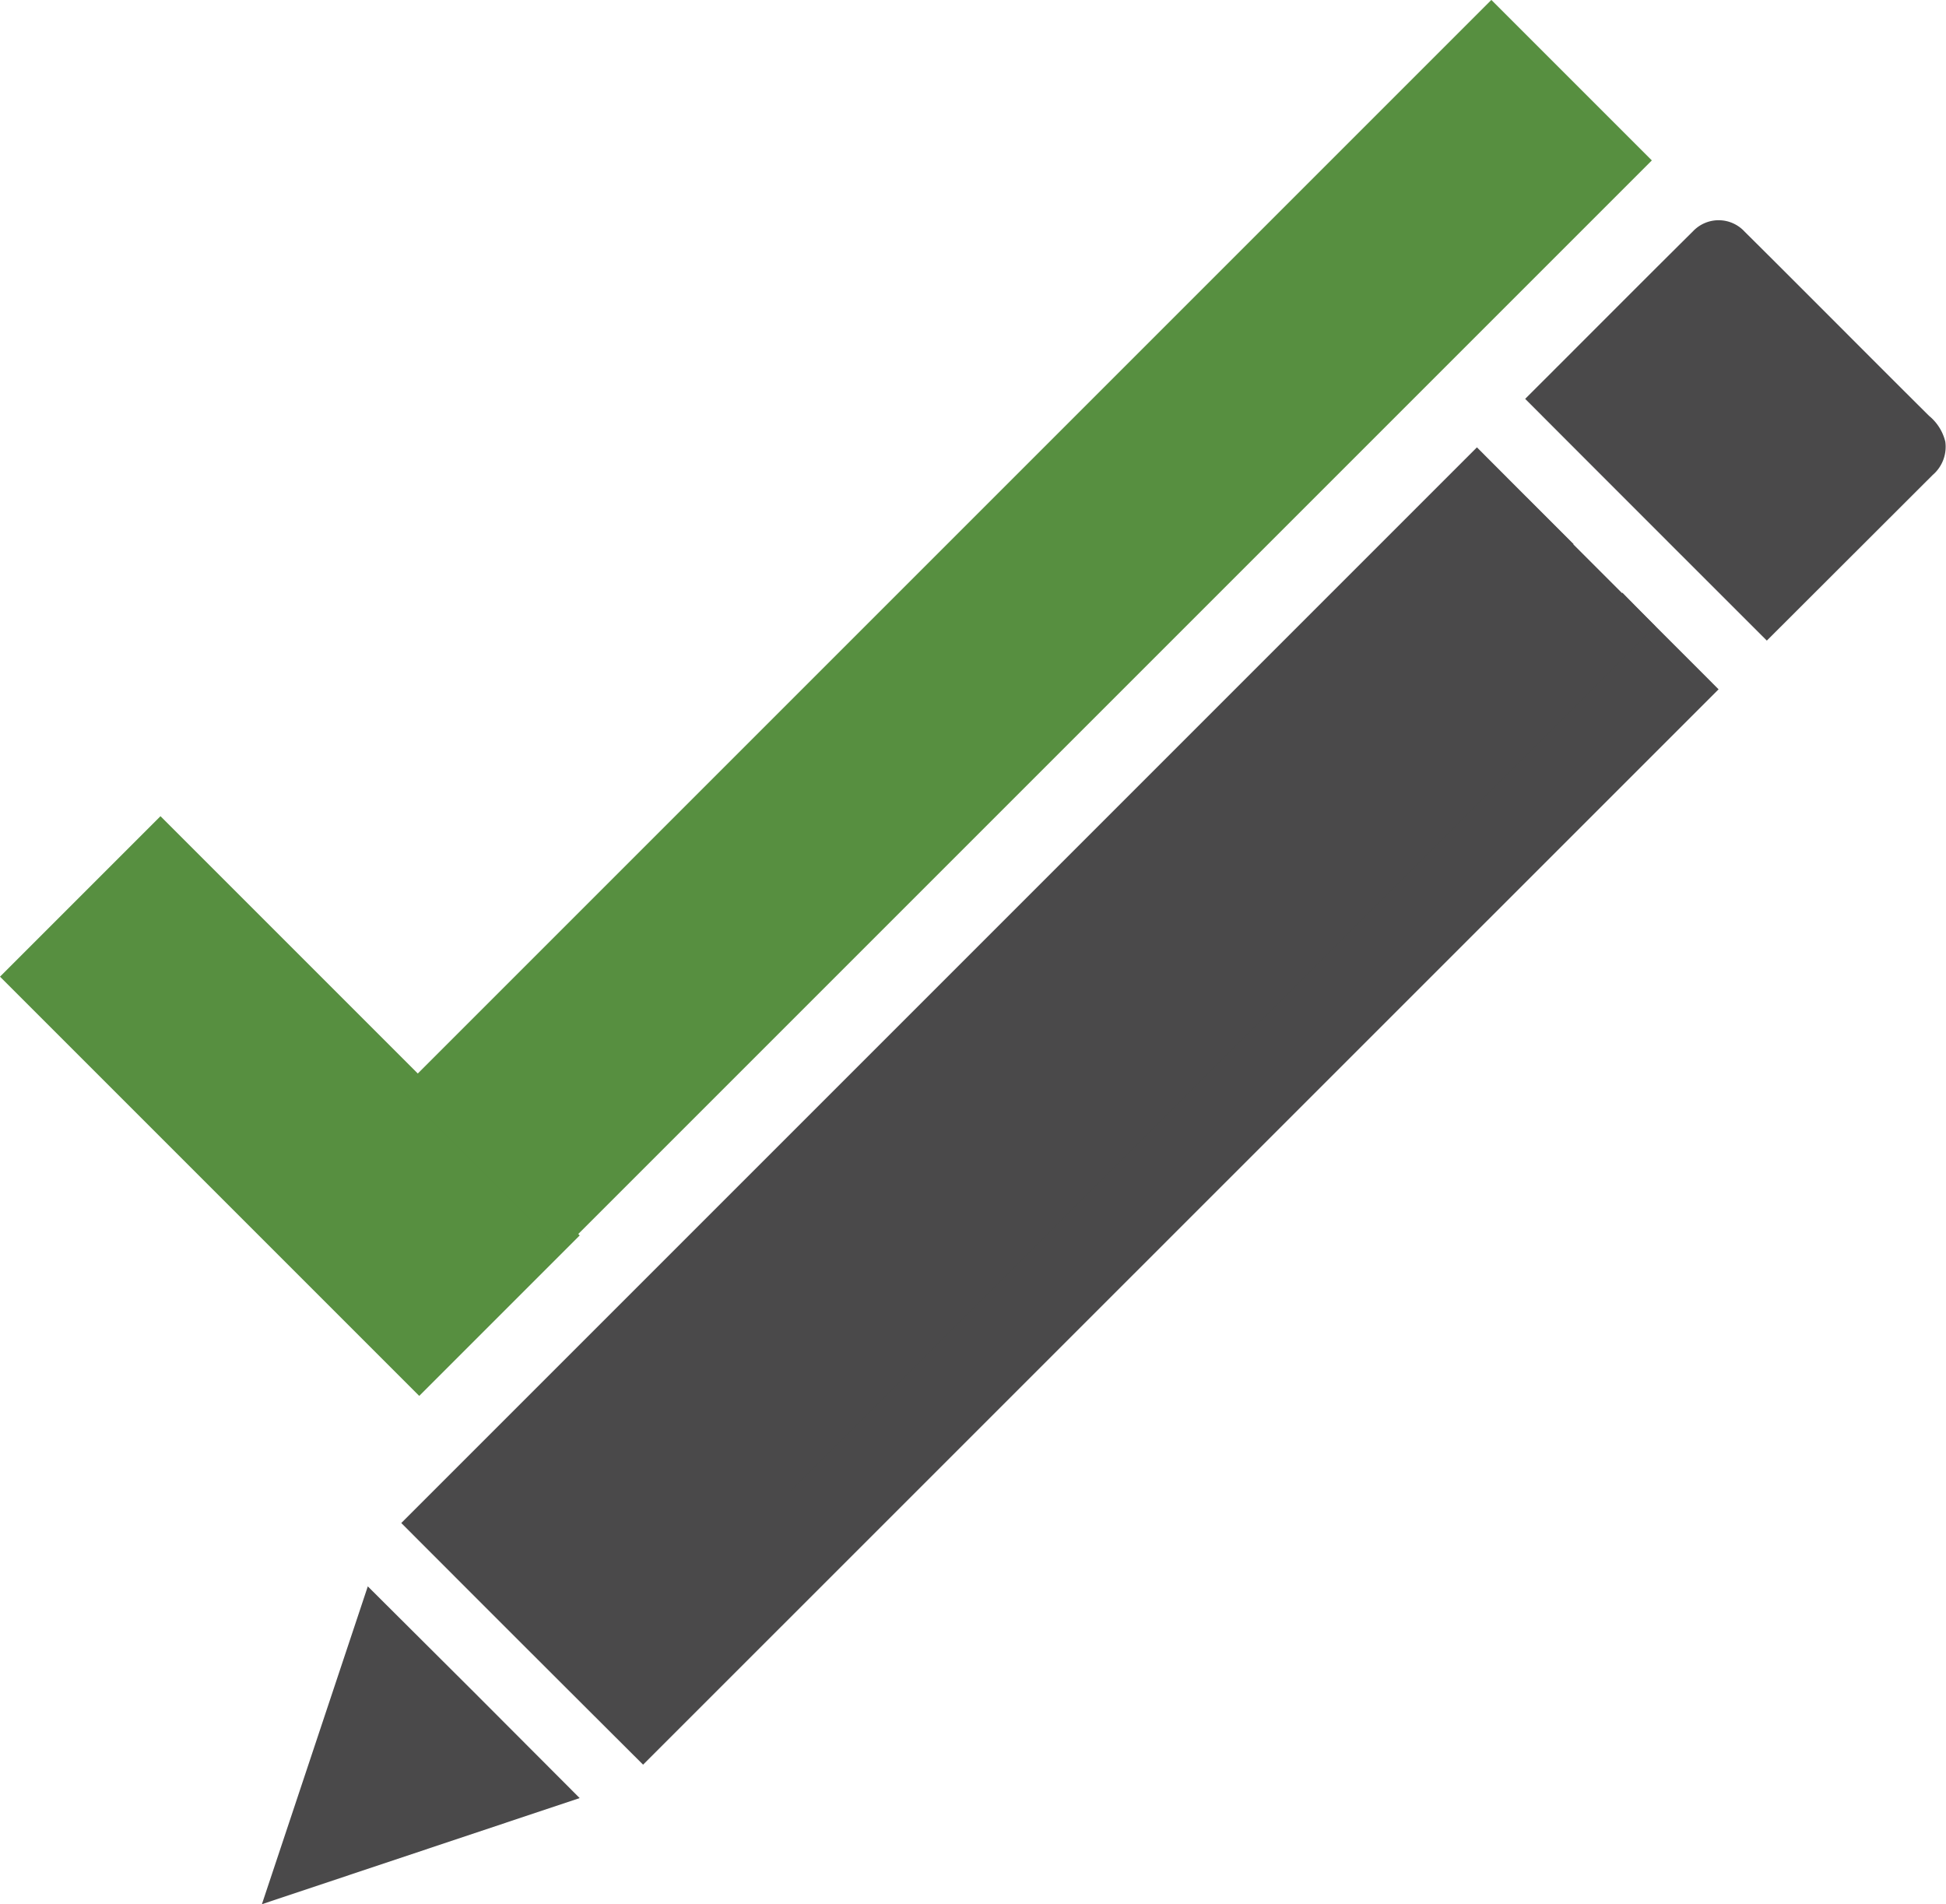 <svg id="Layer_1" data-name="Layer 1" xmlns="http://www.w3.org/2000/svg" viewBox="0 0 248.83 243.48"><defs><style>.cls-1{fill:#4a494a;}.cls-2{fill:#578f40;}</style></defs><path class="cls-1" d="M308.08,123.82a4.51,4.51,0,0,1,6.59.06c7.89,7.83,15.7,15.72,23.58,23.55a6.15,6.15,0,0,1,2.08,3.3,4.74,4.74,0,0,1-1.61,4.26l-21.21,21.18q-15.47-15.45-30.9-30.91C293.77,138.12,300.9,130.94,308.08,123.82Z" transform="translate(-91.59 -94.26)"/><path class="cls-1" d="M142.9,289q68.78-68.77,137.54-137.54,6.17,6.19,12.36,12.37-40.74,40.75-81.49,81.5a4.38,4.38,0,1,0,6.17,6.18q40.23-40.23,80.45-80.46c.36-.35.73-.69,1.12-1,4.06,4.15,8.2,8.23,12.29,12.35Q242.58,251.15,173.82,319.9,158.34,304.47,142.9,289Z" transform="translate(-91.59 -94.26)"/><path class="cls-1" d="M138.62,297.1q13.59,13.5,27.09,27.07l-40.63,13.57Q131.85,317.41,138.62,297.1Z" transform="translate(-91.59 -94.26)"/><rect class="cls-1" x="228.01" y="143.18" width="23.32" height="156.48" transform="translate(135.18 -198.88) rotate(45)"/><rect class="cls-2" x="114.14" y="197.78" width="29.02" height="75.81" transform="translate(-220.56 65.74) rotate(-45)"/><rect class="cls-2" x="208.34" y="75.65" width="29.02" height="197.12" transform="translate(96.87 -200.82) rotate(45)"/></svg>